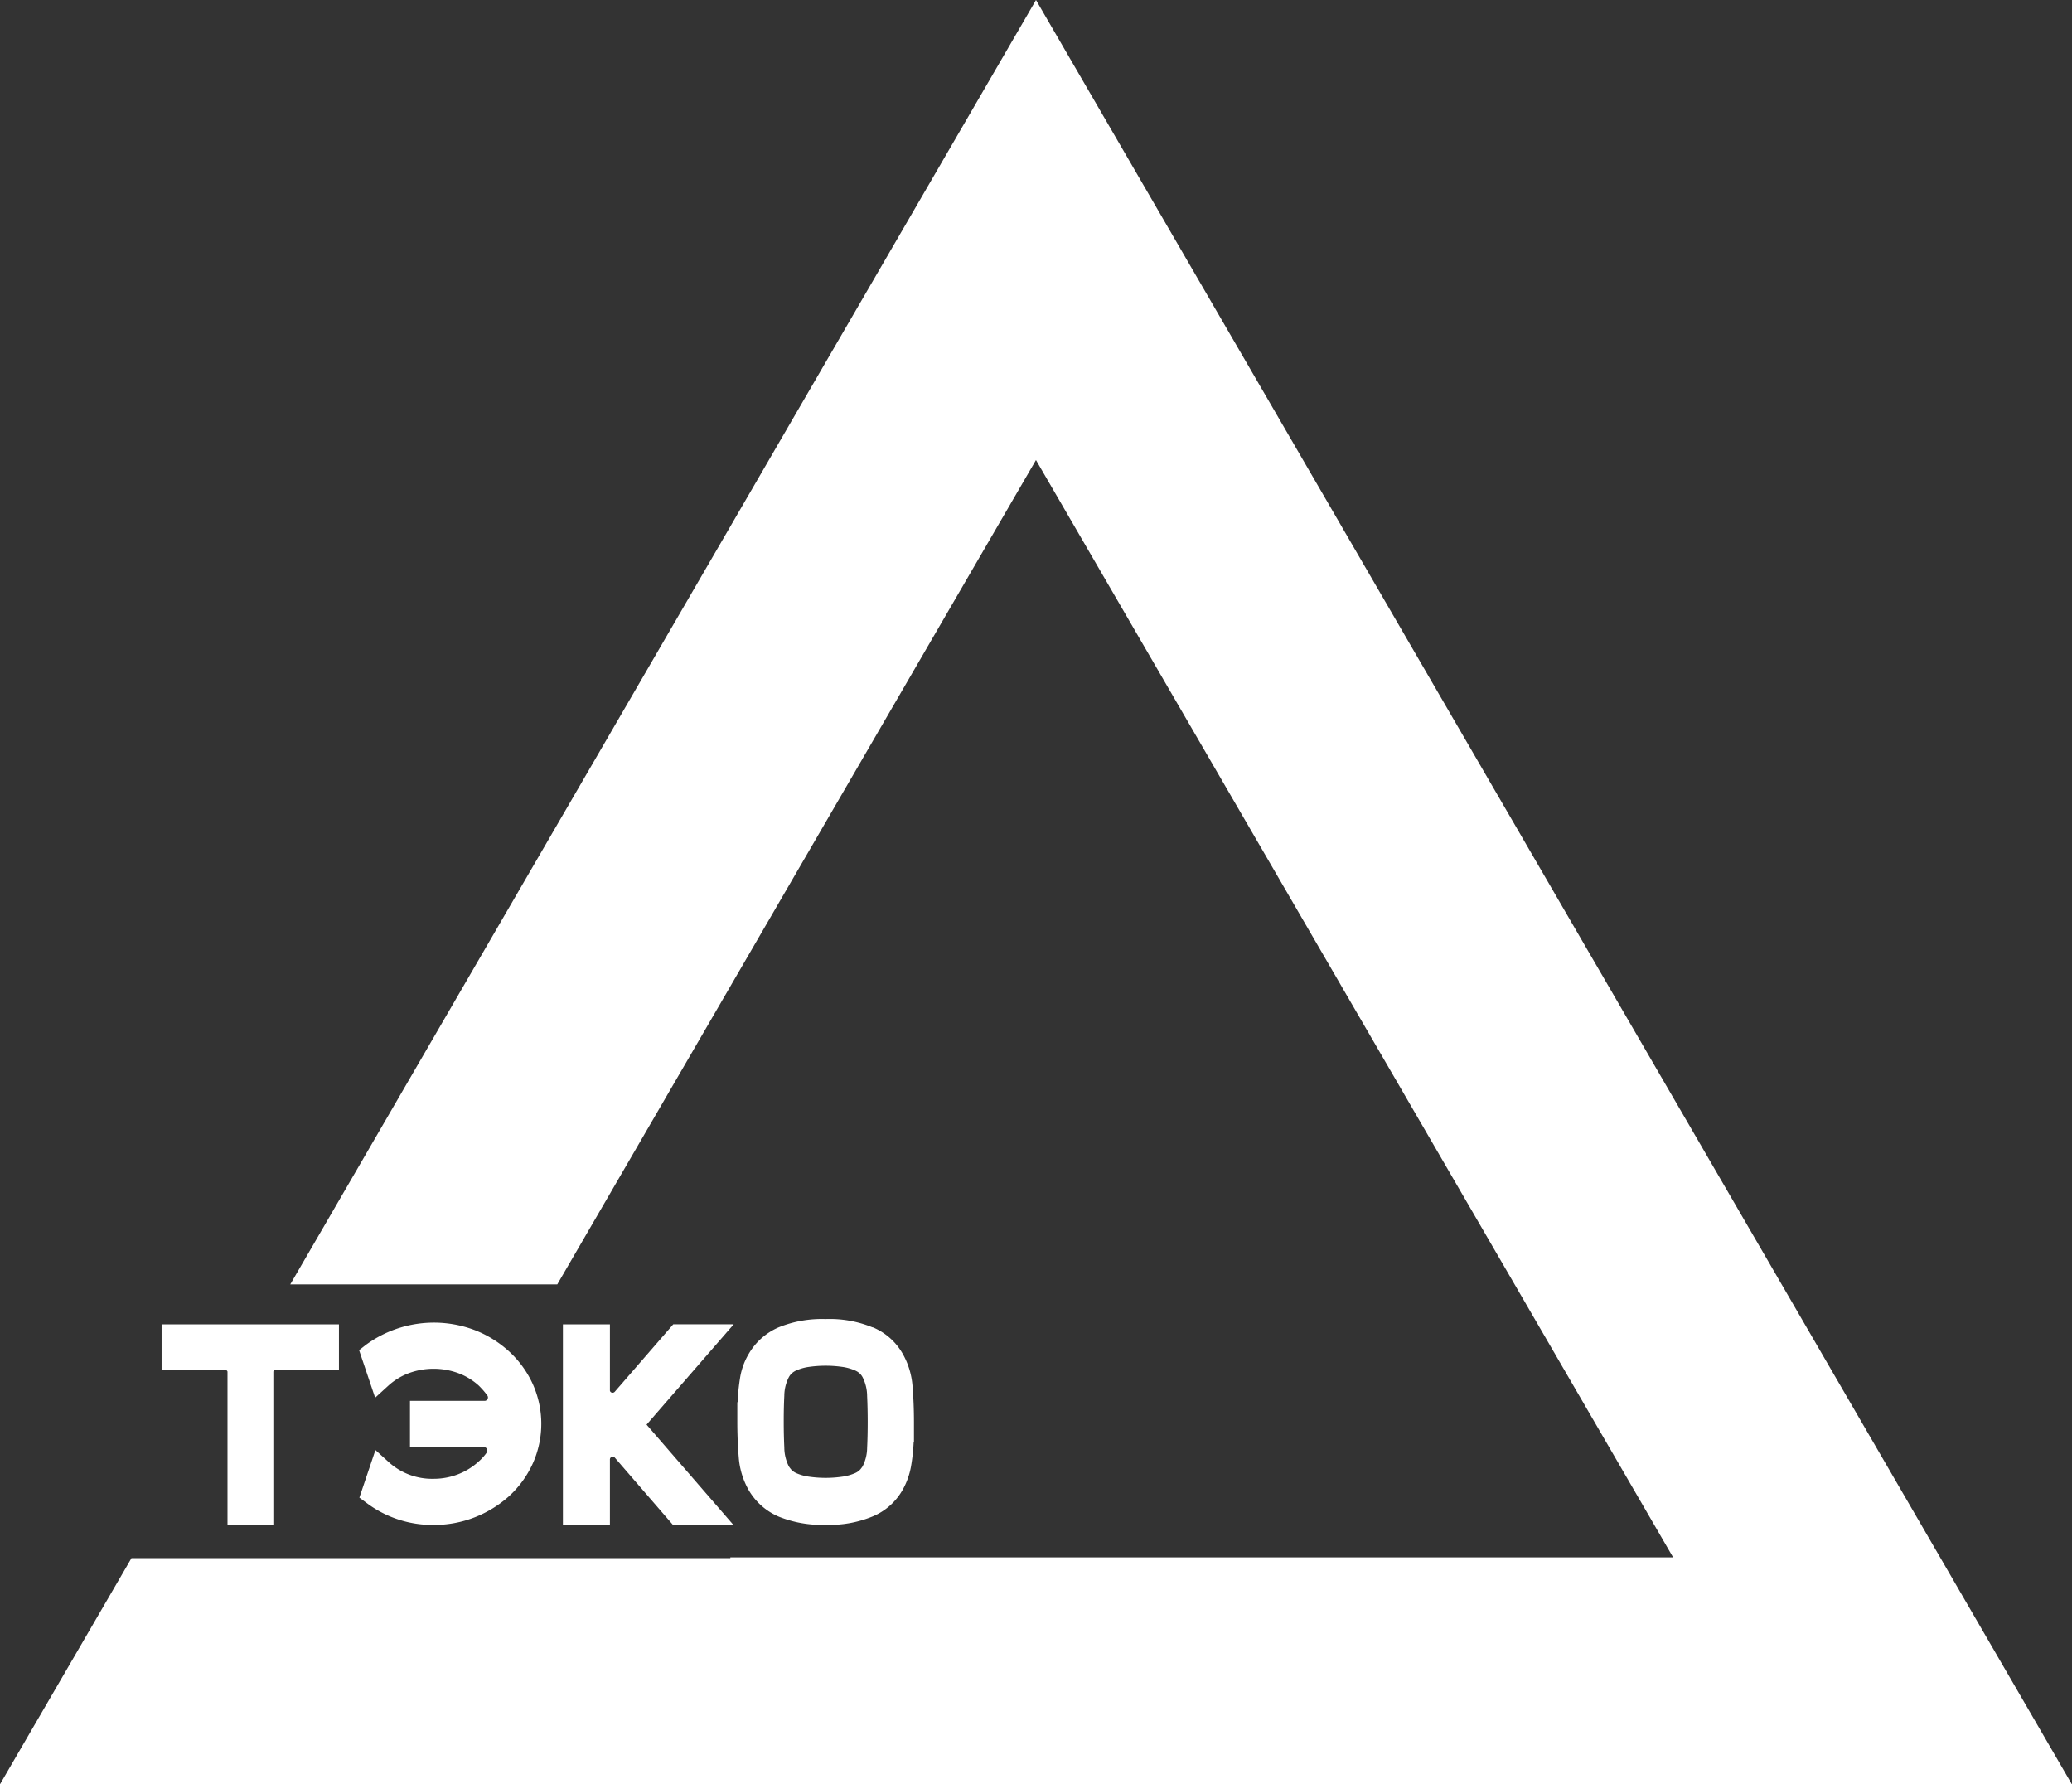 <svg xmlns="http://www.w3.org/2000/svg" width="64.584" height="55.604"><rect width="100%" height="100%" fill="#333333" stroke="none"/><g data-name="Сгруппировать 6" fill="#fff"><g data-name="Сгруппировать 5"><path data-name="Контур 1" d="M10.565 41.27v1.429H8.582a.055.055 0 00-.062.062v4.77H7.091v-4.77a.055.055 0 00-.062-.062H5.037V41.27z"/><path data-name="Контур 2" d="M12.109 45.556a2.013 2.013 0 001.4.527 2.1 2.1 0 00.763-.139 2.04 2.04 0 00.648-.4 1.565 1.565 0 00.25-.277.109.109 0 00.009-.111.1.1 0 00-.1-.058h-2.3v-1.444H15.1a.1.1 0 00.094-.053.1.1 0 000-.108 2.026 2.026 0 00-.13-.165c-.044-.05-.091-.1-.138-.147a1.977 1.977 0 00-.648-.393 2.242 2.242 0 00-1.527 0 1.972 1.972 0 00-.647.393l-.411.375-.5-1.482.206-.161a3.589 3.589 0 013.384-.469 3.4 3.4 0 011.08.665 3.151 3.151 0 01.75 1.036 3.019 3.019 0 010 2.447 3.151 3.151 0 01-.75 1.036 3.533 3.533 0 01-1.08.66 3.472 3.472 0 01-1.268.233 3.422 3.422 0 01-2.107-.7l-.206-.152.5-1.482z"/><path data-name="Контур 3" d="M20.153 44.395l2.715 3.134h-1.884l-1.822-2.107a.087.087 0 00-.151.063v2.046h-1.465V41.27h1.465v2.045a.075.075 0 00.053.08.09.09 0 00.1-.027l1.822-2.1h1.884z"/><path data-name="Контур 4" d="M27.198 41.359a1.917 1.917 0 01.946.84 2.43 2.43 0 01.3 1c.029.355.044.728.044 1.121v.607h-.009a6.041 6.041 0 01-.084.777 2.317 2.317 0 01-.255.714 1.917 1.917 0 01-.946.84 3.505 3.505 0 01-1.465.259 3.576 3.576 0 01-1.464-.259 1.981 1.981 0 01-.938-.84 2.43 2.43 0 01-.3-1q-.045-.536-.045-1.116v-.607h.009a6.62 6.62 0 01.08-.777 2.114 2.114 0 01.259-.714 1.981 1.981 0 01.938-.84 3.576 3.576 0 011.464-.259 3.505 3.505 0 011.465.259zm-.152 2.956q0-.429-.018-.808a1.314 1.314 0 00-.143-.594.516.516 0 00-.067-.094.535.535 0 00-.174-.116 1.592 1.592 0 00-.339-.1 3.709 3.709 0 00-1.139 0 1.486 1.486 0 00-.339.1.53.53 0 00-.17.116.508.508 0 00-.067.094 1.285 1.285 0 00-.143.58c-.012.245-.018.506-.018.786v.018q0 .429.018.808a1.317 1.317 0 00.143.594c.012.018.034.048.067.089a.475.475 0 00.17.121 1.443 1.443 0 00.339.1 3.627 3.627 0 001.139 0 1.542 1.542 0 00.339-.1.479.479 0 00.174-.121c.033-.041.055-.071.067-.089a1.281 1.281 0 00.143-.58q.018-.366.018-.8z"/></g><path data-name="Контур 5" d="M32.292 0L9.047 40.025h8.323l14.921-25.689 19.86 34.195H22.765v.024H4.098l-4.1 7.052h64.584z"/></g></svg>